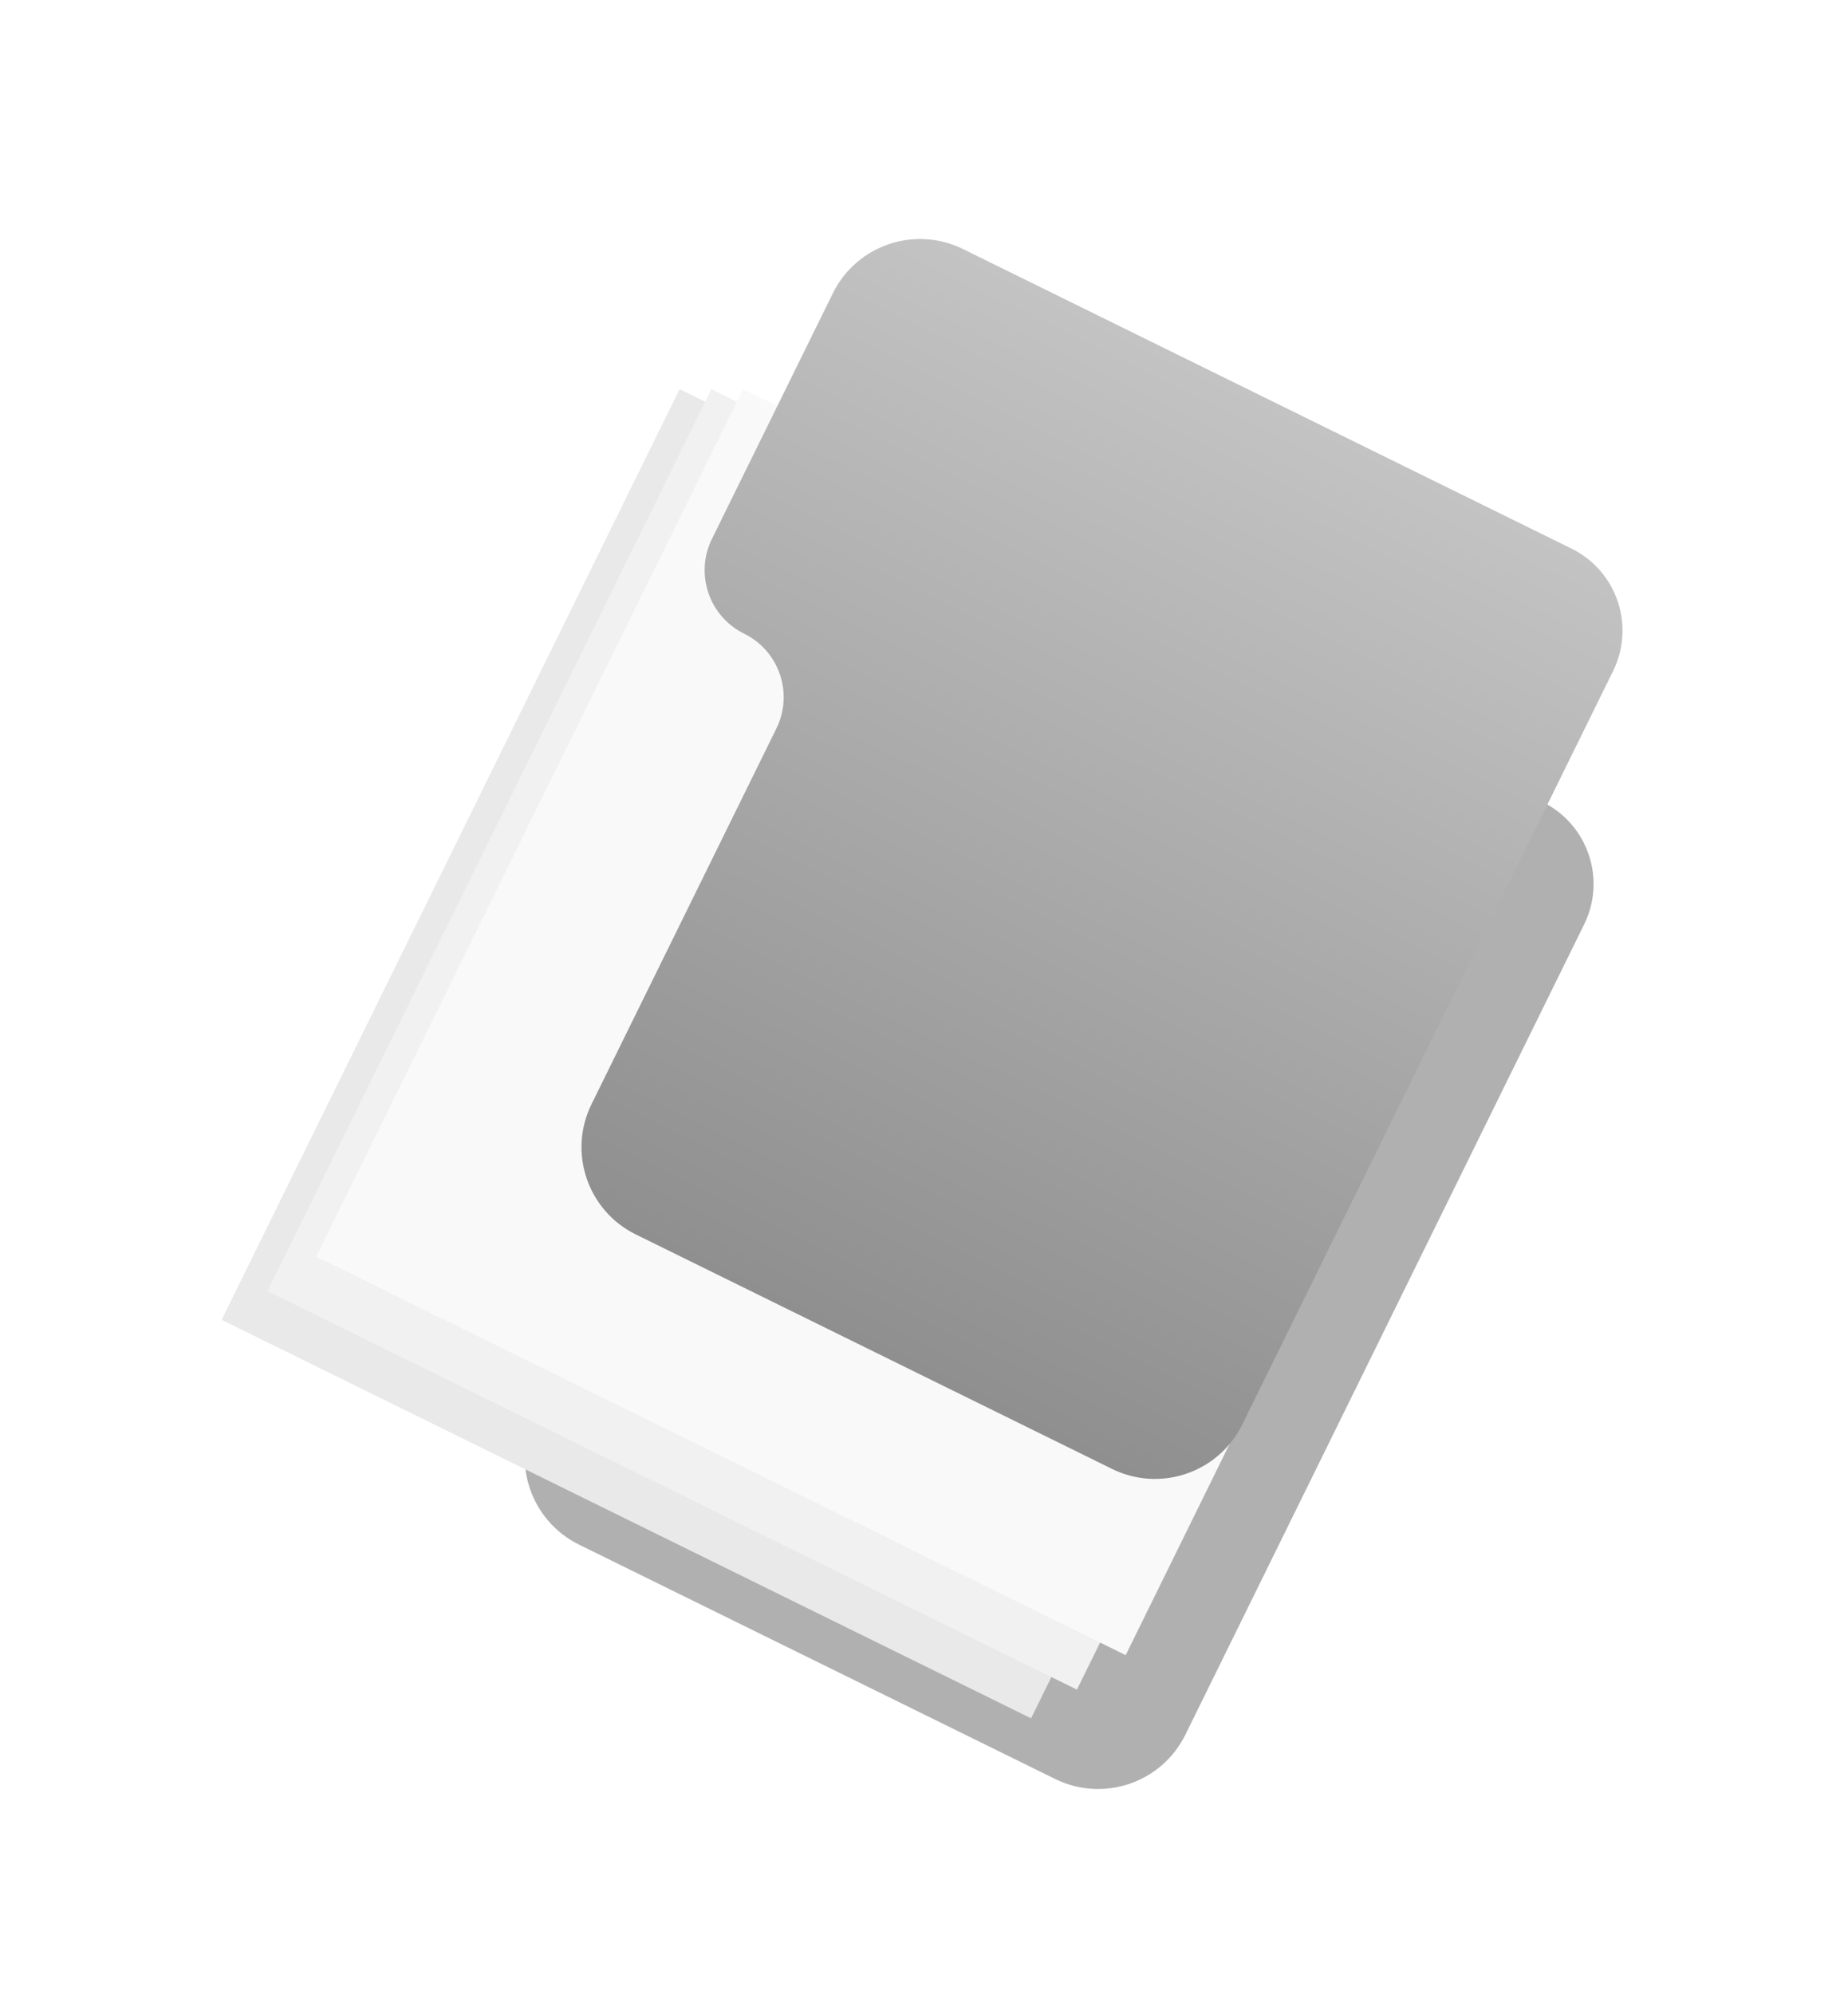 <svg width="38" height="41" viewBox="0 0 38 41" fill="none" xmlns="http://www.w3.org/2000/svg">
<g filter="url(#filter0_d_886_4923)">
<path fill-rule="evenodd" clip-rule="evenodd" d="M19.221 6.301C18.23 5.813 17.031 6.221 16.544 7.212L14.175 12.024C13.82 12.746 14.117 13.619 14.838 13.974C15.56 14.329 15.857 15.202 15.502 15.924L10.996 25.078C10.508 26.069 10.916 27.268 11.907 27.756L21.697 32.574C22.688 33.062 23.887 32.654 24.375 31.663L32.575 15.003C33.033 14.072 32.65 12.946 31.718 12.487L30.047 11.664C30.039 11.661 30.035 11.651 30.039 11.643C30.043 11.635 30.04 11.626 30.032 11.622L19.221 6.301Z" fill="#B0B0B0"/>
</g>
<g filter="url(#filter1_d_886_4923)">
<rect x="4.557" y="23.134" width="21.326" height="18.552" transform="rotate(-63.793 4.557 23.134)" fill="#E9E9E9"/>
</g>
<g filter="url(#filter2_d_886_4923)">
<rect x="5.5" y="22.544" width="20.668" height="18.552" transform="rotate(-63.793 5.5 22.544)" fill="#F1F1F1"/>
</g>
<g filter="url(#filter3_d_886_4923)">
<rect x="6.502" y="21.835" width="19.878" height="18.552" transform="rotate(-63.793 6.502 21.835)" fill="#F9F9F9"/>
</g>
<g filter="url(#filter4_d_886_4923)">
<path fill-rule="evenodd" clip-rule="evenodd" d="M19.802 5.12C18.811 4.632 17.612 5.04 17.125 6.031L14.639 11.08C14.284 11.801 14.581 12.673 15.302 13.028C16.023 13.383 16.32 14.255 15.965 14.976L12.163 22.701C11.675 23.692 12.083 24.891 13.074 25.379L22.866 30.199C23.857 30.687 25.056 30.279 25.544 29.288L33.17 13.794C33.628 12.863 33.245 11.736 32.313 11.278L30.627 10.448C30.627 10.448 30.627 10.448 30.627 10.448C30.627 10.448 30.627 10.448 30.627 10.448L19.802 5.12Z" fill="url(#paint0_linear_886_4923)"/>
</g>
<defs>
<filter id="filter0_d_886_4923" x="6.79" y="6.095" width="29.979" height="34.685" filterUnits="userSpaceOnUse" color-interpolation-filters="sRGB">
<feFlood flood-opacity="0" result="BackgroundImageFix"/>
<feColorMatrix in="SourceAlpha" type="matrix" values="0 0 0 0 0 0 0 0 0 0 0 0 0 0 0 0 0 0 127 0" result="hardAlpha"/>
<feOffset dy="4"/>
<feGaussianBlur stdDeviation="2"/>
<feComposite in2="hardAlpha" operator="out"/>
<feColorMatrix type="matrix" values="0 0 0 0 0 0 0 0 0 0 0 0 0 0 0 0 0 0 0.05 0"/>
<feBlend mode="normal" in2="BackgroundImageFix" result="effect1_dropShadow_886_4923"/>
<feBlend mode="normal" in="SourceGraphic" in2="effect1_dropShadow_886_4923" result="shape"/>
</filter>
<filter id="filter1_d_886_4923" x="0.557" y="4" width="34.062" height="35.327" filterUnits="userSpaceOnUse" color-interpolation-filters="sRGB">
<feFlood flood-opacity="0" result="BackgroundImageFix"/>
<feColorMatrix in="SourceAlpha" type="matrix" values="0 0 0 0 0 0 0 0 0 0 0 0 0 0 0 0 0 0 127 0" result="hardAlpha"/>
<feOffset dy="4"/>
<feGaussianBlur stdDeviation="2"/>
<feComposite in2="hardAlpha" operator="out"/>
<feColorMatrix type="matrix" values="0 0 0 0 0 0 0 0 0 0 0 0 0 0 0 0 0 0 0.05 0"/>
<feBlend mode="normal" in2="BackgroundImageFix" result="effect1_dropShadow_886_4923"/>
<feBlend mode="normal" in="SourceGraphic" in2="effect1_dropShadow_886_4923" result="shape"/>
</filter>
<filter id="filter2_d_886_4923" x="1.5" y="4" width="33.772" height="34.736" filterUnits="userSpaceOnUse" color-interpolation-filters="sRGB">
<feFlood flood-opacity="0" result="BackgroundImageFix"/>
<feColorMatrix in="SourceAlpha" type="matrix" values="0 0 0 0 0 0 0 0 0 0 0 0 0 0 0 0 0 0 127 0" result="hardAlpha"/>
<feOffset dy="4"/>
<feGaussianBlur stdDeviation="2"/>
<feComposite in2="hardAlpha" operator="out"/>
<feColorMatrix type="matrix" values="0 0 0 0 0 0 0 0 0 0 0 0 0 0 0 0 0 0 0.05 0"/>
<feBlend mode="normal" in2="BackgroundImageFix" result="effect1_dropShadow_886_4923"/>
<feBlend mode="normal" in="SourceGraphic" in2="effect1_dropShadow_886_4923" result="shape"/>
</filter>
<filter id="filter3_d_886_4923" x="2.502" y="4" width="33.423" height="34.027" filterUnits="userSpaceOnUse" color-interpolation-filters="sRGB">
<feFlood flood-opacity="0" result="BackgroundImageFix"/>
<feColorMatrix in="SourceAlpha" type="matrix" values="0 0 0 0 0 0 0 0 0 0 0 0 0 0 0 0 0 0 127 0" result="hardAlpha"/>
<feOffset dy="4"/>
<feGaussianBlur stdDeviation="2"/>
<feComposite in2="hardAlpha" operator="out"/>
<feColorMatrix type="matrix" values="0 0 0 0 0 0 0 0 0 0 0 0 0 0 0 0 0 0 0.05 0"/>
<feBlend mode="normal" in2="BackgroundImageFix" result="effect1_dropShadow_886_4923"/>
<feBlend mode="normal" in="SourceGraphic" in2="effect1_dropShadow_886_4923" result="shape"/>
</filter>
<filter id="filter4_d_886_4923" x="7.957" y="0.914" width="29.407" height="33.491" filterUnits="userSpaceOnUse" color-interpolation-filters="sRGB">
<feFlood flood-opacity="0" result="BackgroundImageFix"/>
<feColorMatrix in="SourceAlpha" type="matrix" values="0 0 0 0 0 0 0 0 0 0 0 0 0 0 0 0 0 0 127 0" result="hardAlpha"/>
<feOffset/>
<feGaussianBlur stdDeviation="2"/>
<feComposite in2="hardAlpha" operator="out"/>
<feColorMatrix type="matrix" values="0 0 0 0 0 0 0 0 0 0 0 0 0 0 0 0 0 0 0.1 0"/>
<feBlend mode="normal" in2="BackgroundImageFix" result="effect1_dropShadow_886_4923"/>
<feBlend mode="normal" in="SourceGraphic" in2="effect1_dropShadow_886_4923" result="shape"/>
</filter>
<linearGradient id="paint0_linear_886_4923" x1="26.004" y1="8.172" x2="16.664" y2="27.146" gradientUnits="userSpaceOnUse">
<stop stop-color="#C3C3C3"/>
<stop offset="1" stop-color="#8F8F8F"/>
</linearGradient>
</defs>
</svg>
